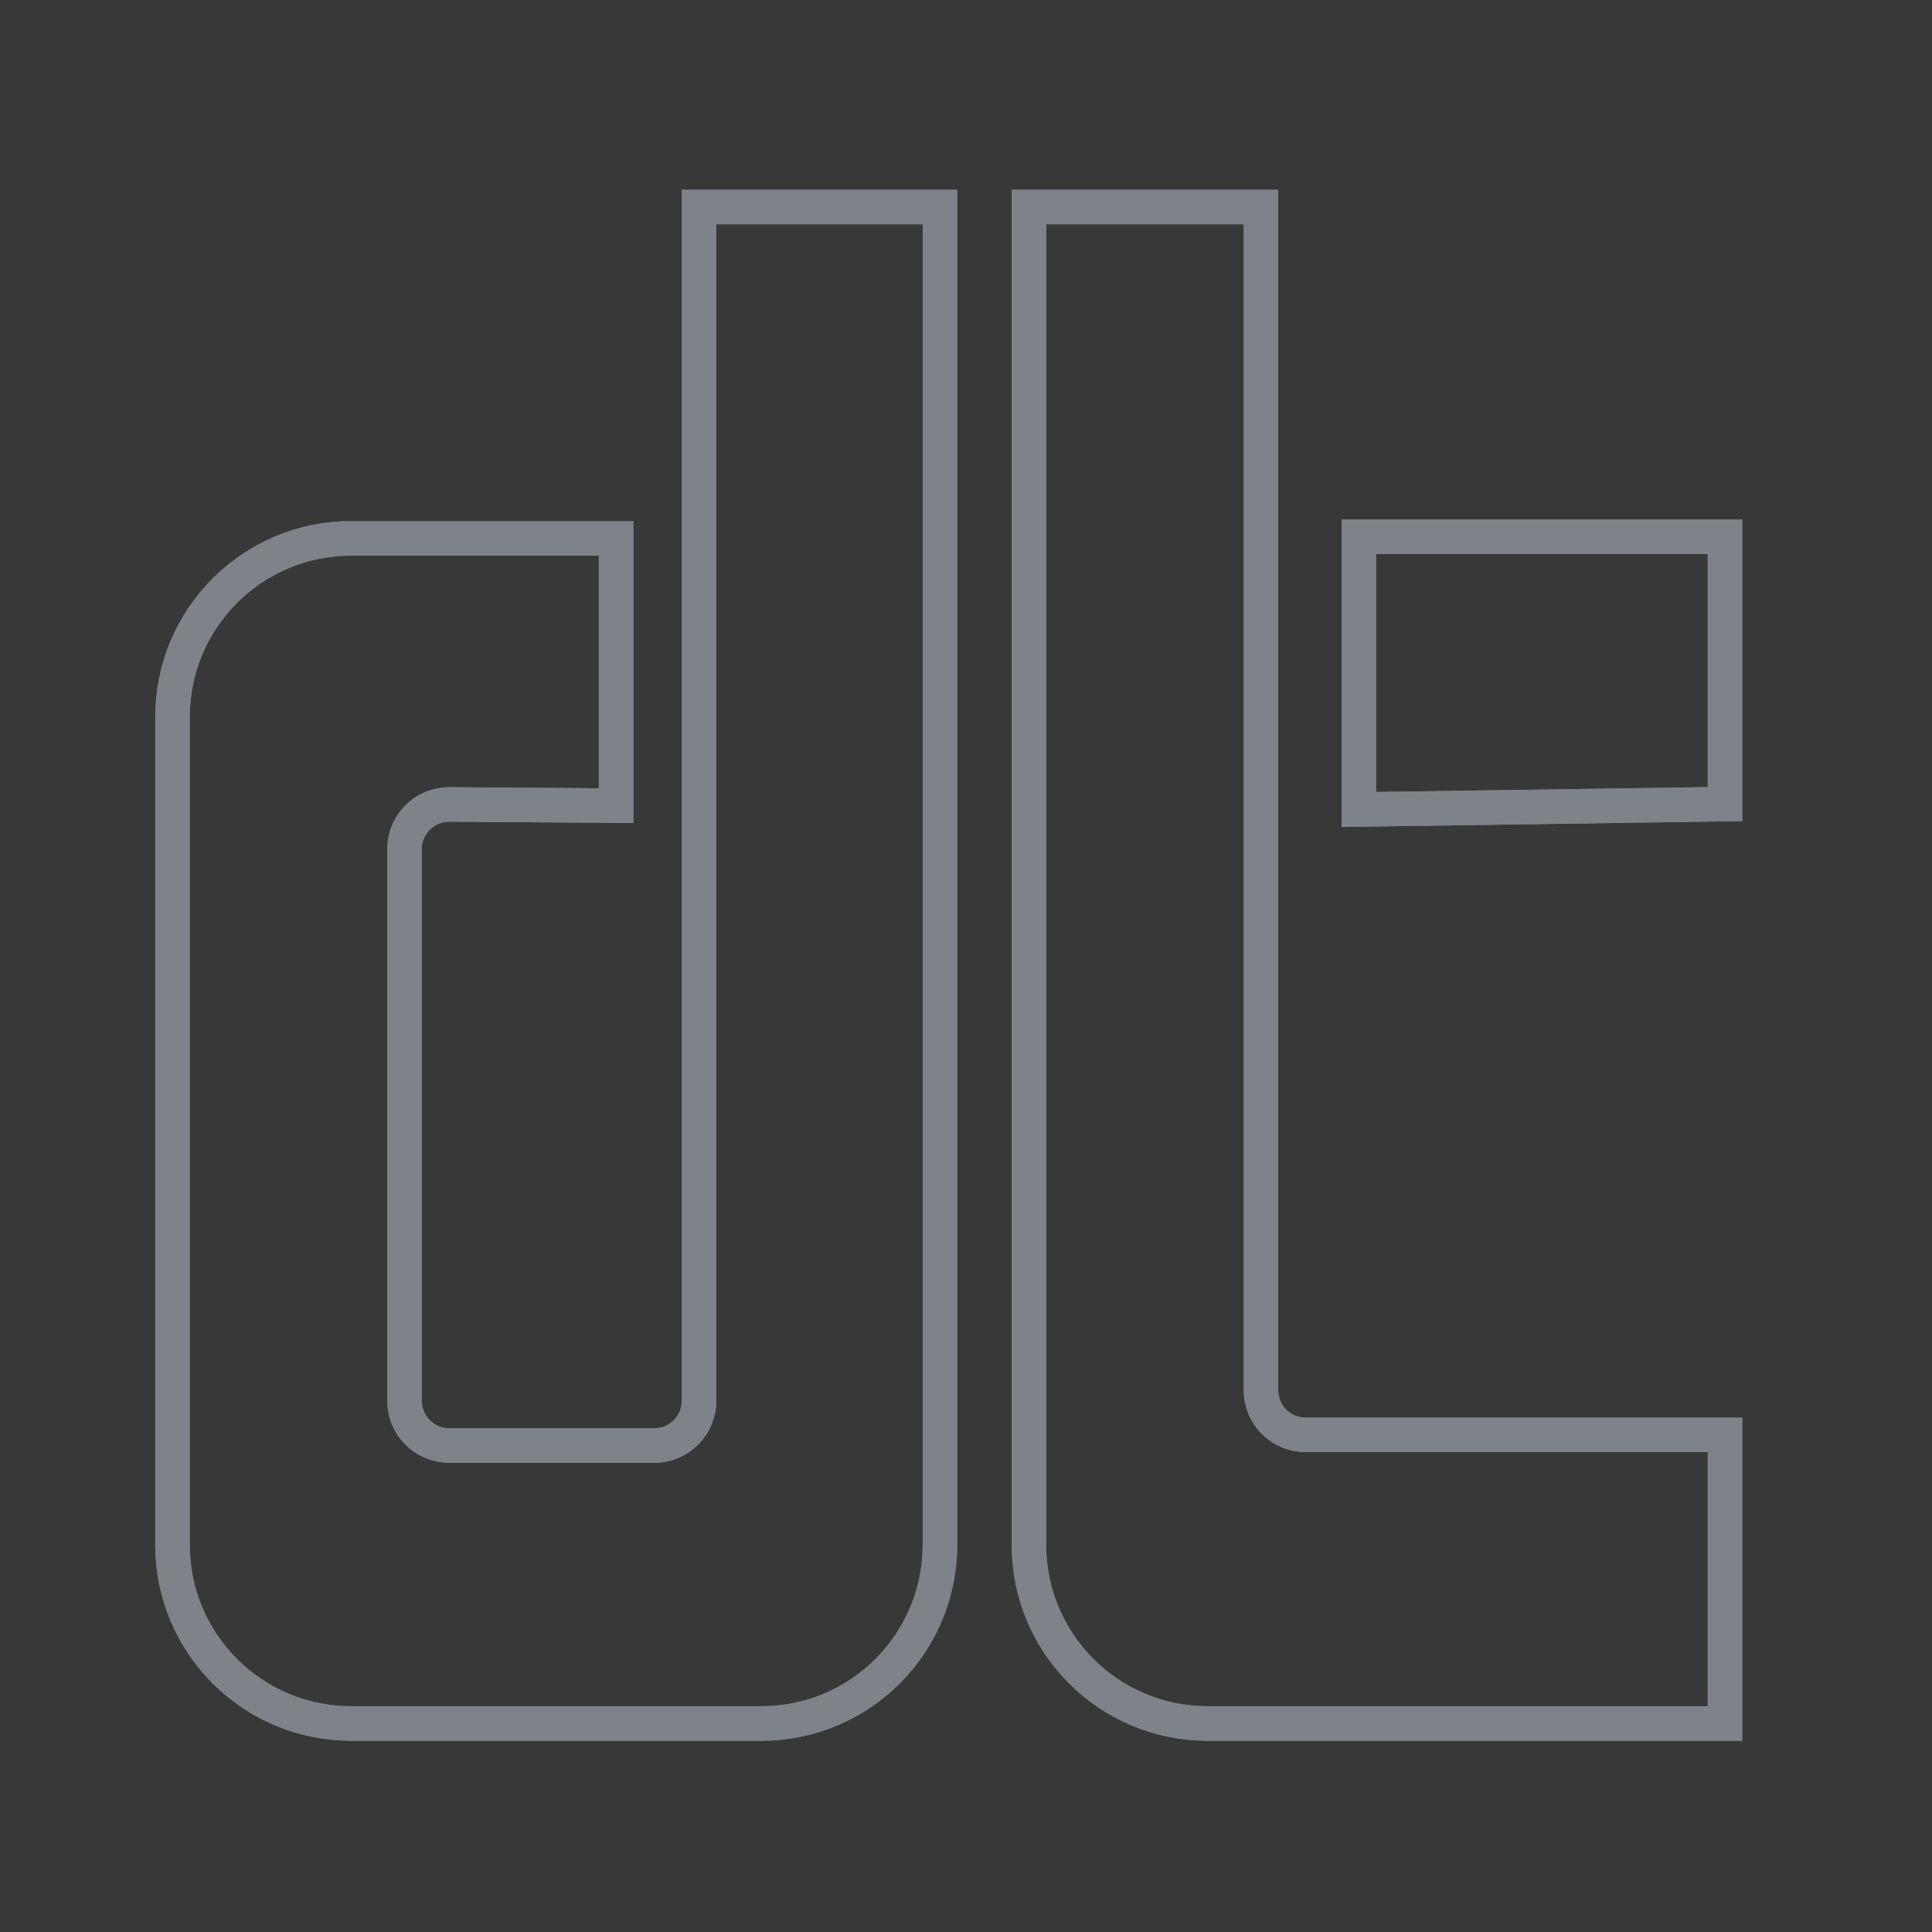 <?xml version="1.0" encoding="UTF-8"?>
<svg width="56px" height="56px" viewBox="0 0 56 56" version="1.1" xmlns="http://www.w3.org/2000/svg" xmlns:xlink="http://www.w3.org/1999/xlink">
    <rect x="0" y="0" width="56" height="56" fill="#333333" stroke="none"/>
    <!-- Generator: Sketch 52.6 (67491) - http://www.bohemiancoding.com/sketch -->
    <title>dt 空</title>
    <desc>Created with Sketch.</desc>
    <defs>
        <path d="M29.824,6 L36.549,6 L36.549,40.295 C36.549,41.01 37.129,41.59 37.844,41.59 L50,41.59 L50,49.956 L35.001,49.956 C32.142,49.956 29.824,47.638 29.824,44.779 L29.824,6 Z M20.261,6 L27.245,6 L27.245,44.779 C27.245,47.638 24.928,49.956 22.069,49.956 L10.176,49.956 C7.318,49.956 5,47.638 5,44.779 L5,20.782 C5,17.923 7.318,15.606 10.176,15.606 L17.857,15.606 L17.857,23.352 L13.029,23.317 C12.314,23.312 11.73,23.887 11.725,24.602 C11.725,24.605 11.725,24.608 11.725,24.611 L11.725,40.605 C11.725,41.32 12.305,41.899 13.019,41.899 L18.967,41.899 C19.682,41.899 20.261,41.32 20.261,40.605 L20.261,6 Z M50,15.561 L50,23.308 L39.387,23.463 L39.387,15.561 L50,15.561 Z" id="path-1"></path>
    </defs>
    <g id="Page-1" stroke="none" stroke-width="1" fill="none" fill-rule="evenodd">
        <g id="文件管理1" transform="translate(-150, -1250)">
            <g id="dt-空" transform="translate(150, 1250)">
                <rect id="Rectangle-Copy" fill="#FFFFFF" opacity="0.026" x="0" y="0" width="56" height="56"></rect>
                <g id="Combined-Shape-Copy" fill-rule="nonzero" stroke="#7F8389">
                    <use xlink:href="#path-1"></use>
                    <use xlink:href="#path-1"></use>
                </g>
            </g>
        </g>
    </g>
</svg>